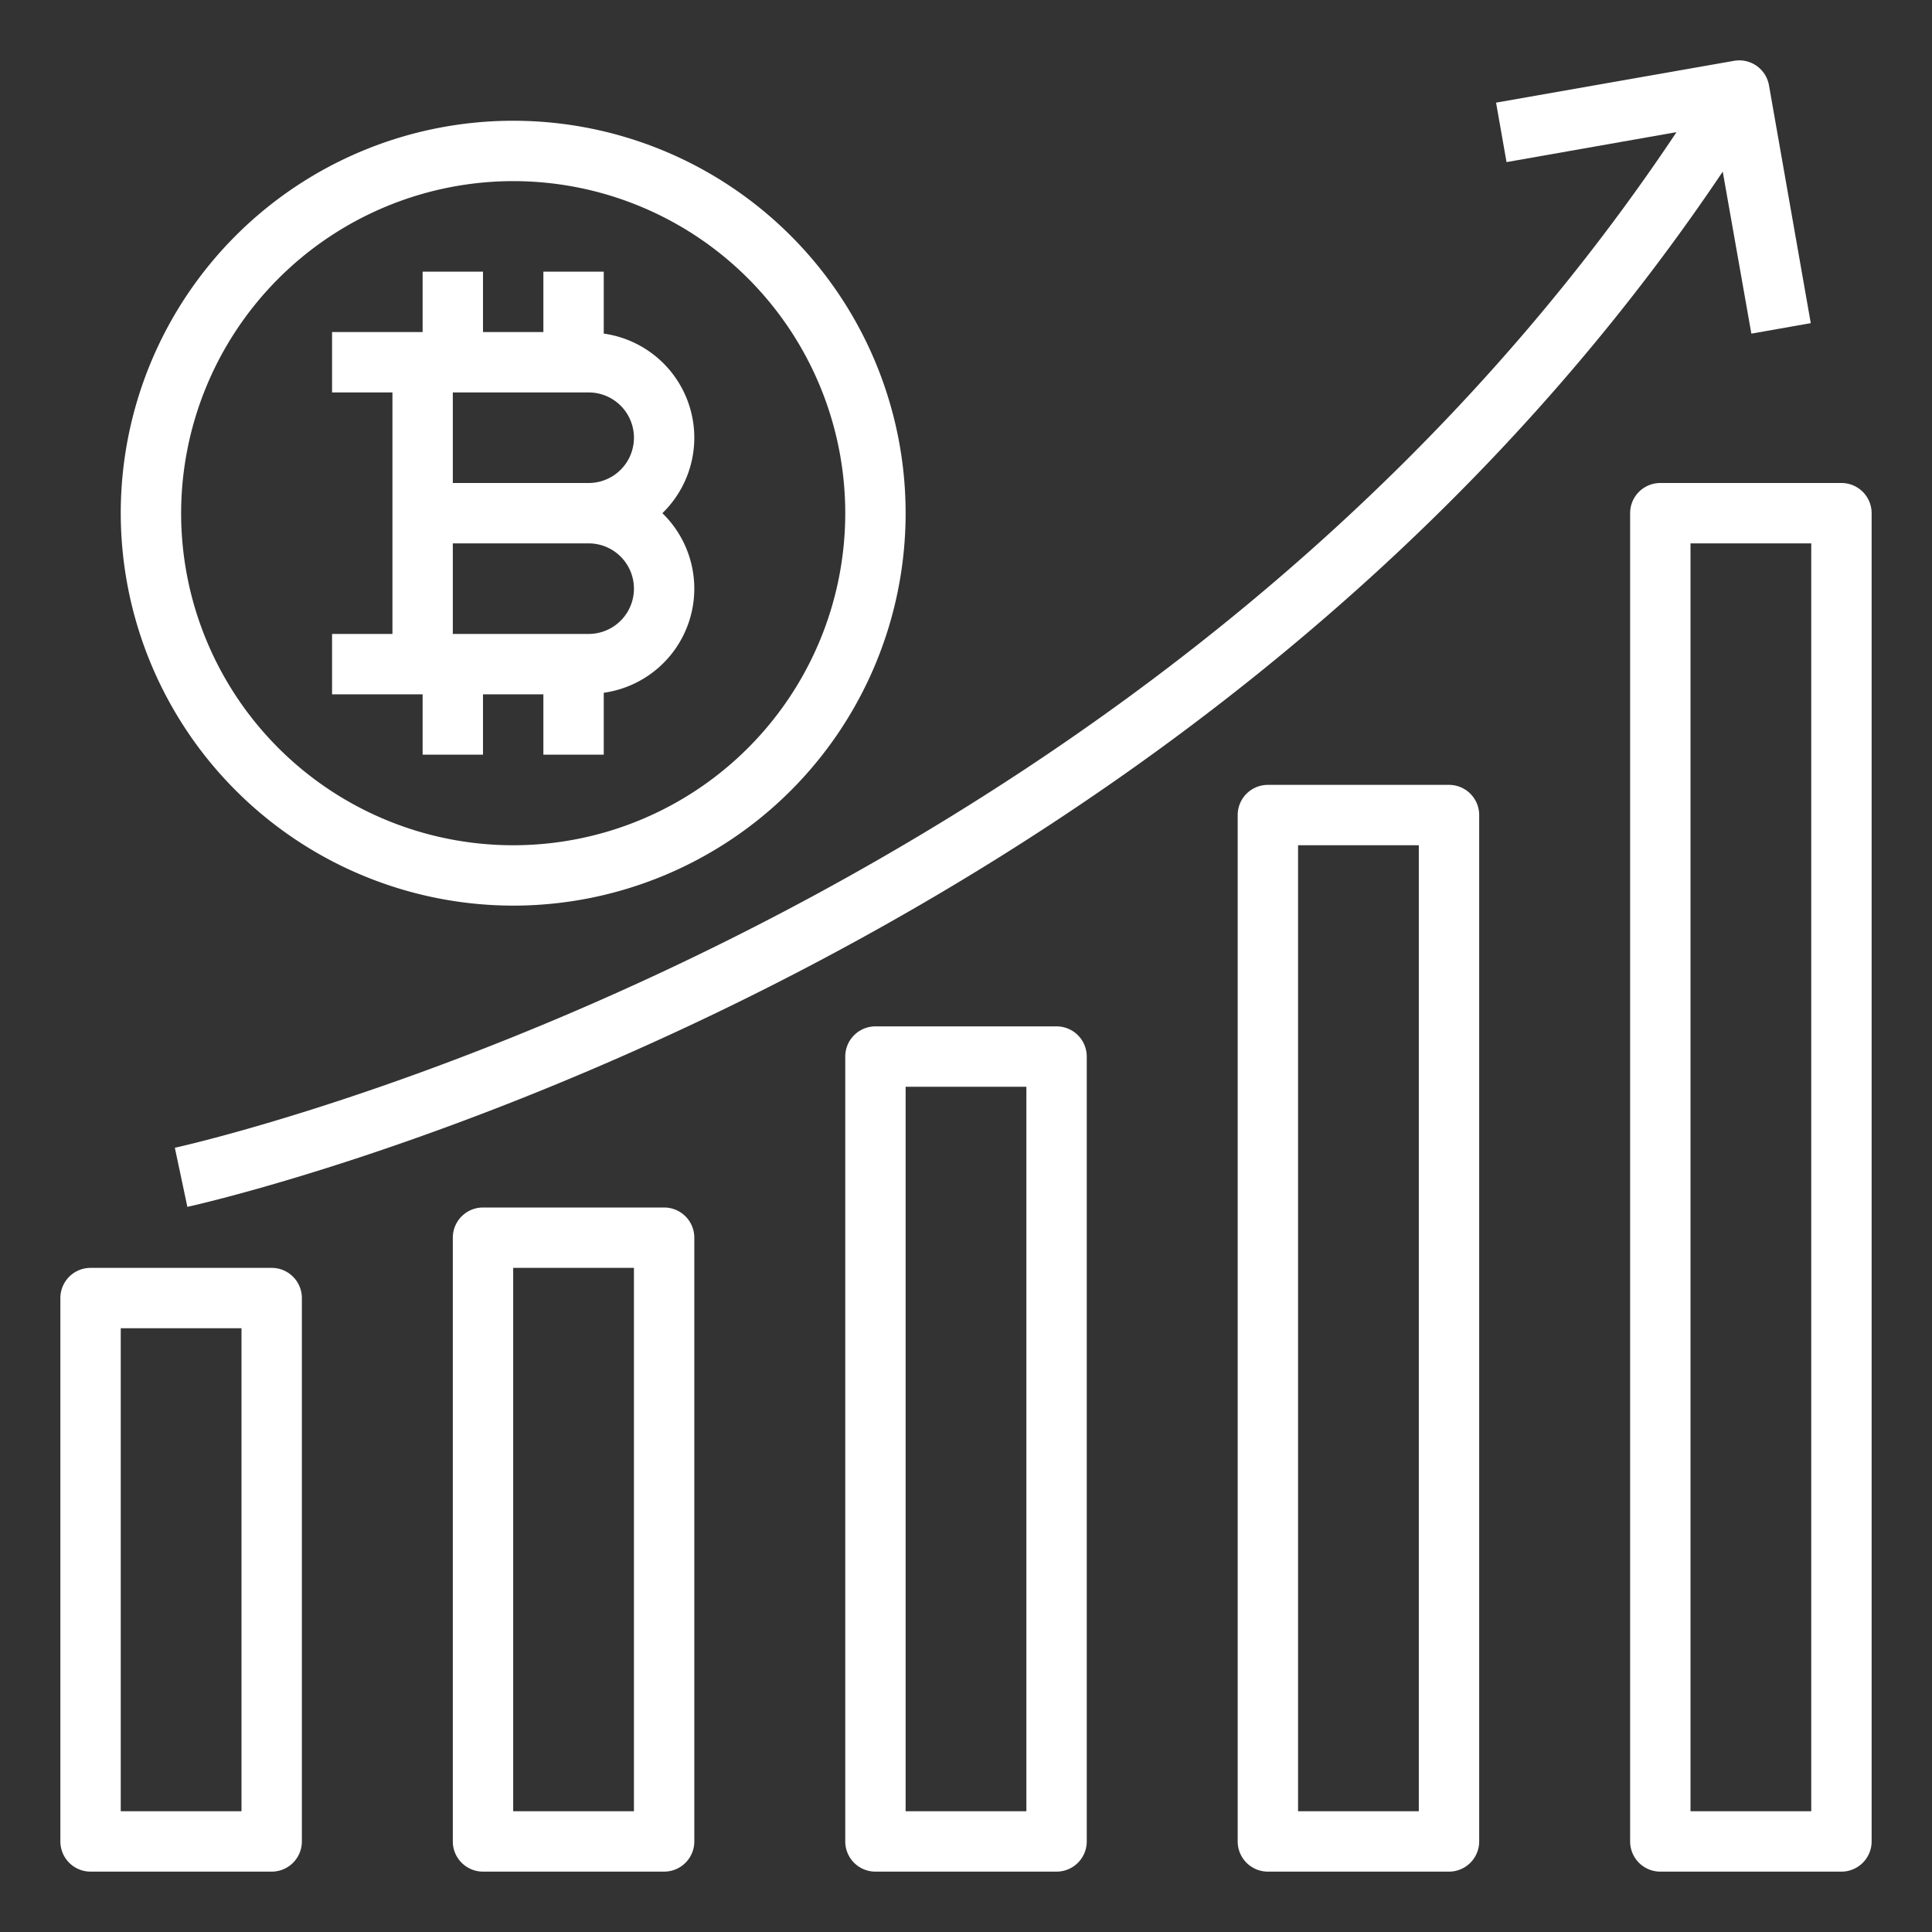 <svg xmlns="http://www.w3.org/2000/svg" version="1.1" xmlns:xlink="http://www.w3.org/1999/xlink" xmlns:svgjs="http://svgjs.com/svgjs" width="512" height="512" x="0" y="0" viewBox="0 0 64 64" style="font-size: 16px;" xml:space="preserve" speechify-initial-font-size="16px" class=""><rect x="0" y="0" width="64" height="64" fill="#333333" stroke="none"/><g speechify-initial-font-size="16px" style="font-size: 16px;"><path d="M9 42H3a1 1 0 0 0-1 1v18a1 1 0 0 0 1 1h6a1 1 0 0 0 1-1V43a1 1 0 0 0-1-1zM8 60H4V44h4zM22 40h-6a1 1 0 0 0-1 1v20a1 1 0 0 0 1 1h6a1 1 0 0 0 1-1V41a1 1 0 0 0-1-1zm-1 20h-4V42h4zM35 34h-6a1 1 0 0 0-1 1v26a1 1 0 0 0 1 1h6a1 1 0 0 0 1-1V35a1 1 0 0 0-1-1zm-1 26h-4V36h4zM48 26h-6a1 1 0 0 0-1 1v34a1 1 0 0 0 1 1h6a1 1 0 0 0 1-1V27a1 1 0 0 0-1-1zm-1 34h-4V28h4zM61 16h-6a1 1 0 0 0-1 1v44a1 1 0 0 0 1 1h6a1 1 0 0 0 1-1V17a1 1 0 0 0-1-1zm-1 44h-4V18h4zM5.792 38.021l.415 1.958c.33-.071 32.686-7.223 50.861-34.294l.948 5.367 1.968-.347L58.6 2.826a1 1 0 0 0-1.158-.811L49.559 3.4l.347 1.97 5.631-.993C37.849 30.919 6.114 37.953 5.792 38.021z" fill="#ffffff" data-original="#000000" speechify-initial-font-size="16px" style="font-size: 16px;" class="" opacity="1"></path><path d="M17 30A13 13 0 1 0 4 17a13.015 13.015 0 0 0 13 13zm0-24A11 11 0 1 1 6 17 11.013 11.013 0 0 1 17 6z" fill="#ffffff" data-original="#000000" speechify-initial-font-size="16px" style="font-size: 16px;" class="" opacity="1"></path><path d="M14 25h2v-2h2v2h2v-2.051A3.483 3.483 0 0 0 21.942 17 3.483 3.483 0 0 0 20 11.051V9h-2v2h-2V9h-2v2h-3v2h2v8h-2v2h3zm5.5-12a1.5 1.5 0 0 1 0 3H15v-3zM15 18h4.5a1.5 1.5 0 0 1 0 3H15z" fill="#ffffff" data-original="#000000" speechify-initial-font-size="16px" style="font-size: 16px;" class="" opacity="1"></path></g></svg>